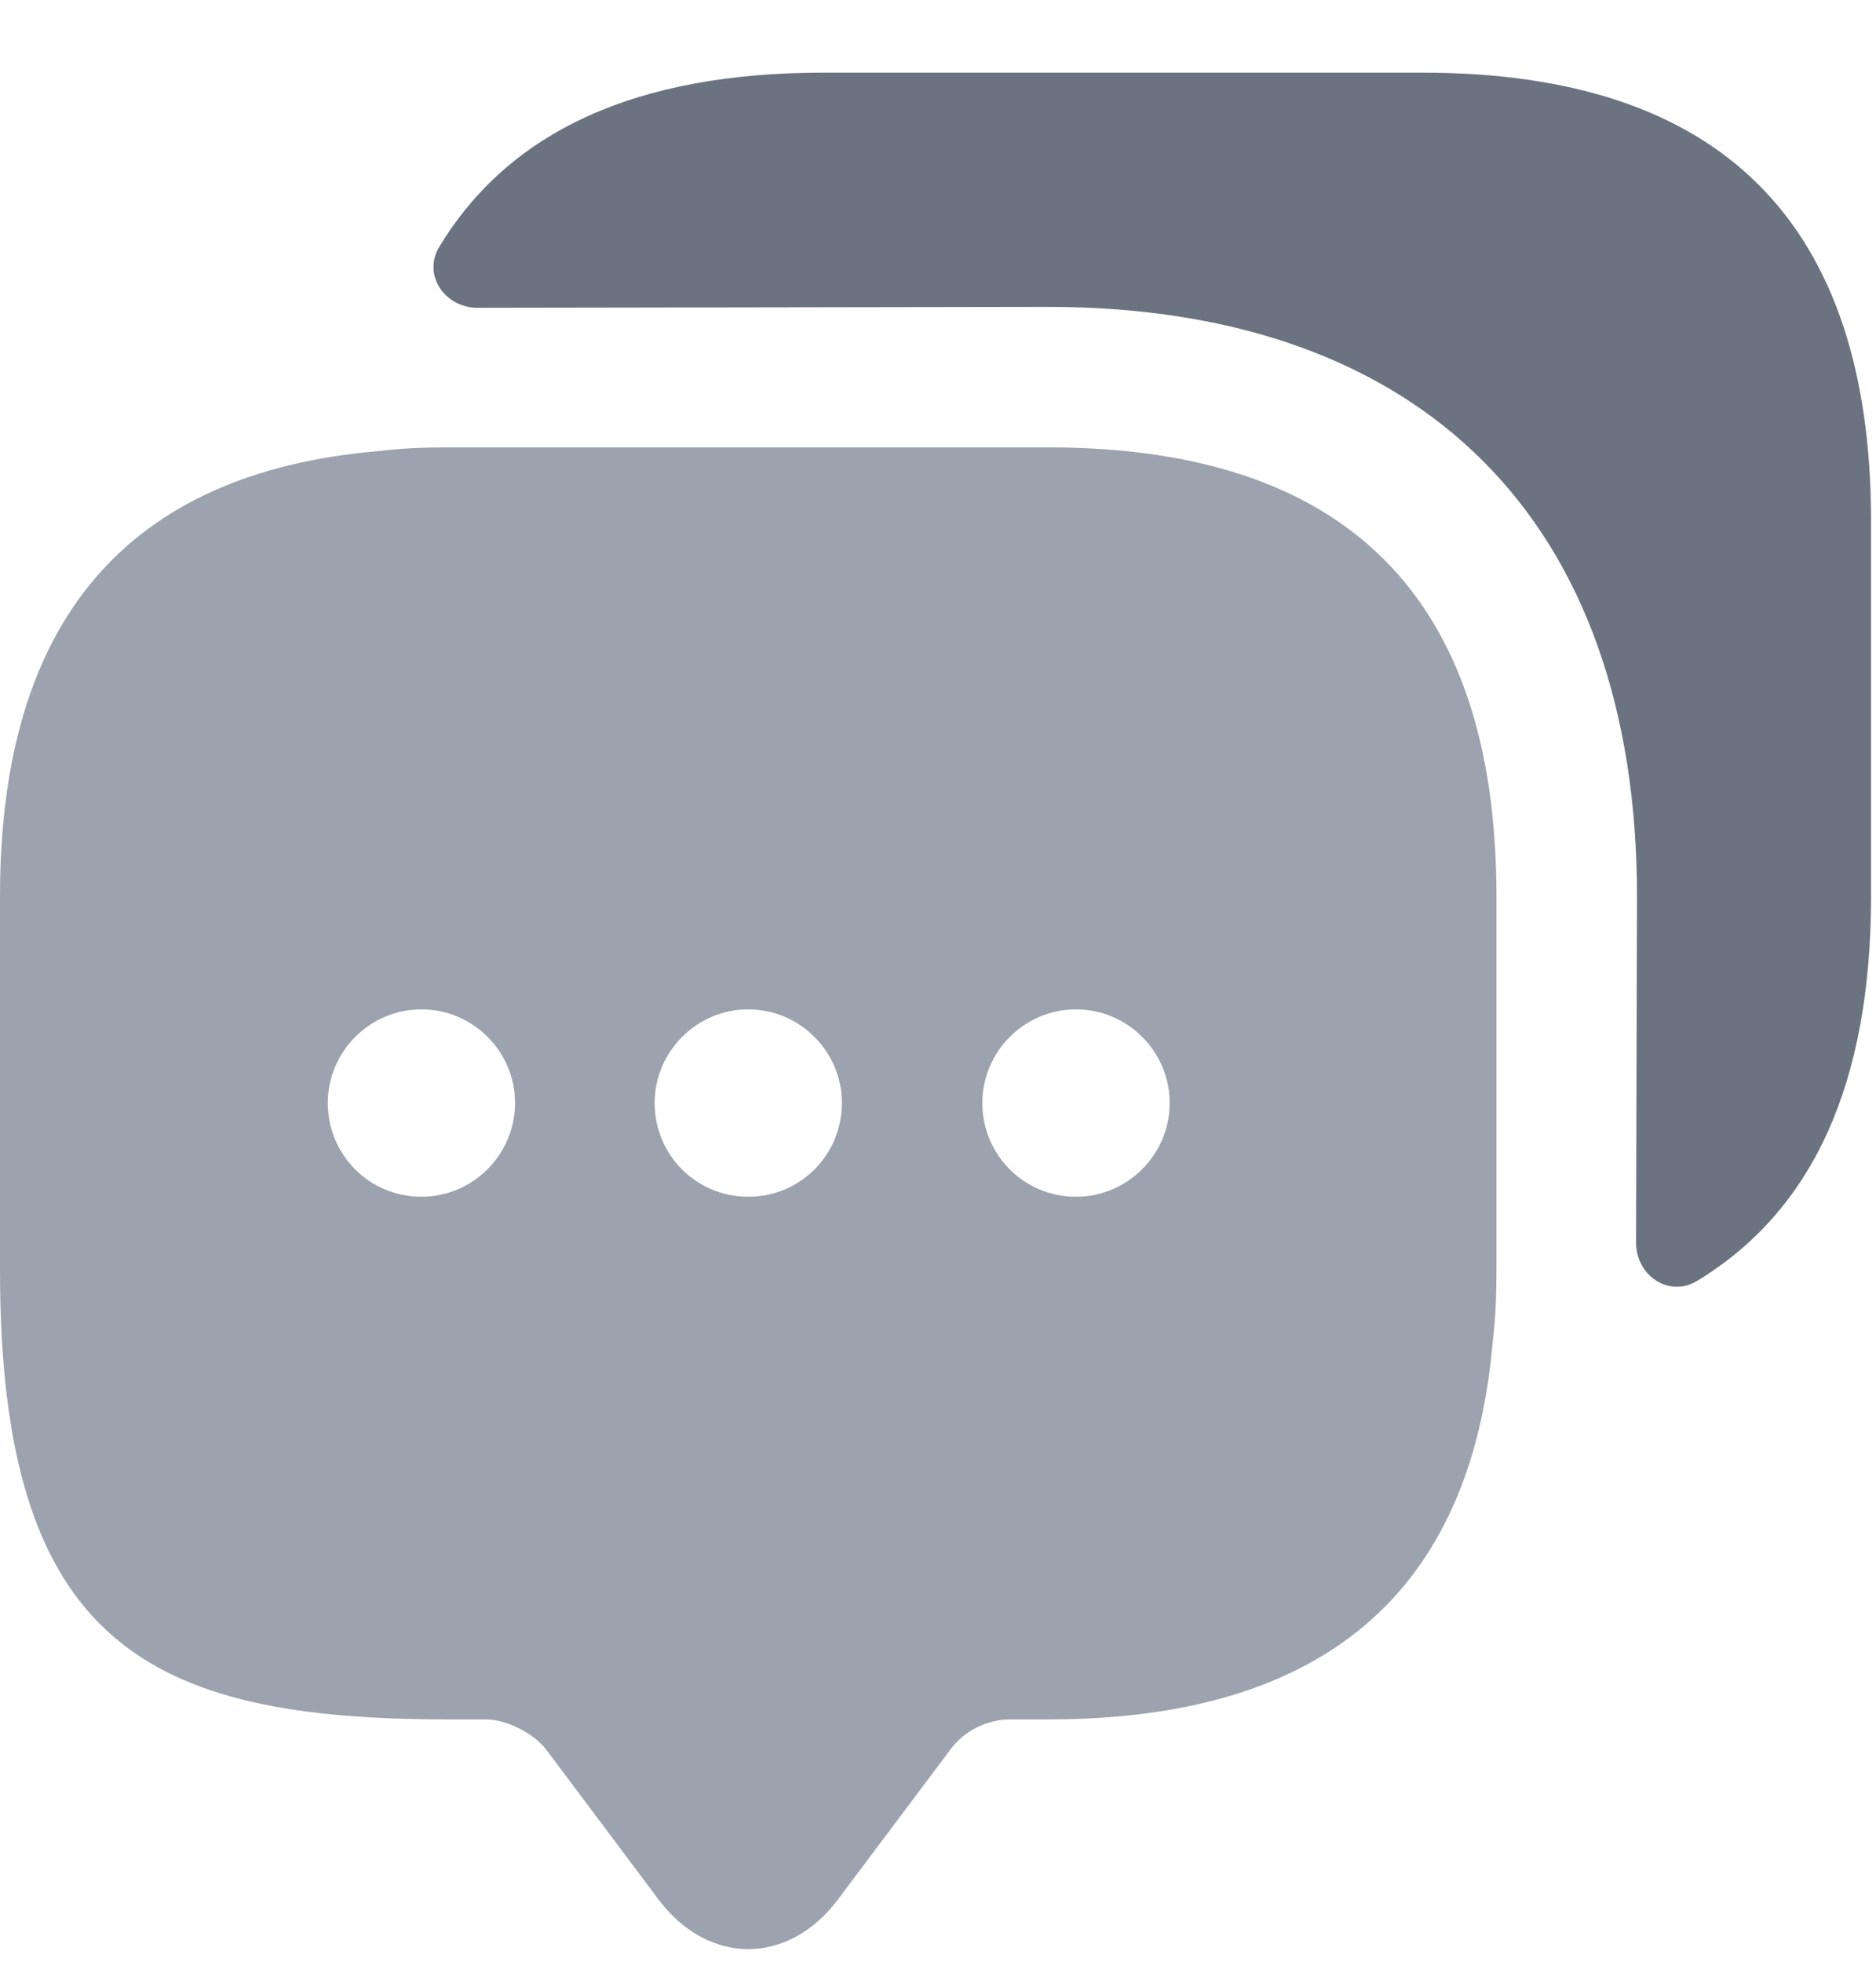 <svg width="22" height="23" viewBox="0 0 22 23" fill="none" xmlns="http://www.w3.org/2000/svg">
<path d="M12.289 5.245H5.26C4.975 5.245 4.7 5.256 4.437 5.289C1.483 5.541 0 7.288 0 10.505V14.898C0 19.291 1.757 20.159 5.26 20.159H5.7C5.941 20.159 6.26 20.323 6.403 20.51L7.72 22.267C8.303 23.047 9.247 23.047 9.829 22.267L11.147 20.51C11.312 20.29 11.575 20.159 11.85 20.159H12.289C15.507 20.159 17.253 18.687 17.506 15.722C17.538 15.458 17.549 15.184 17.549 14.898V10.505C17.549 7.002 15.792 5.245 12.289 5.245ZM4.942 14.031C4.327 14.031 3.844 13.536 3.844 12.932C3.844 12.328 4.338 11.834 4.942 11.834C5.546 11.834 6.04 12.328 6.04 12.932C6.04 13.536 5.546 14.031 4.942 14.031ZM8.775 14.031C8.16 14.031 7.677 13.536 7.677 12.932C7.677 12.328 8.171 11.834 8.775 11.834C9.379 11.834 9.873 12.328 9.873 12.932C9.873 13.536 9.39 14.031 8.775 14.031ZM12.618 14.031C12.004 14.031 11.52 13.536 11.52 12.932C11.52 12.328 12.014 11.834 12.618 11.834C13.223 11.834 13.717 12.328 13.717 12.932C13.717 13.536 13.223 14.031 12.618 14.031Z" fill="#9CA3AF"/>
<path d="M21.942 6.112V10.505C21.942 12.702 21.261 14.195 19.9 15.019C19.57 15.217 19.186 14.953 19.186 14.569L19.197 10.505C19.197 6.112 16.682 3.598 12.289 3.598L5.601 3.609C5.217 3.609 4.953 3.224 5.151 2.895C5.974 1.533 7.468 0.852 9.653 0.852H16.682C20.185 0.852 21.942 2.609 21.942 6.112Z" fill="#6B7280"/>
</svg>
